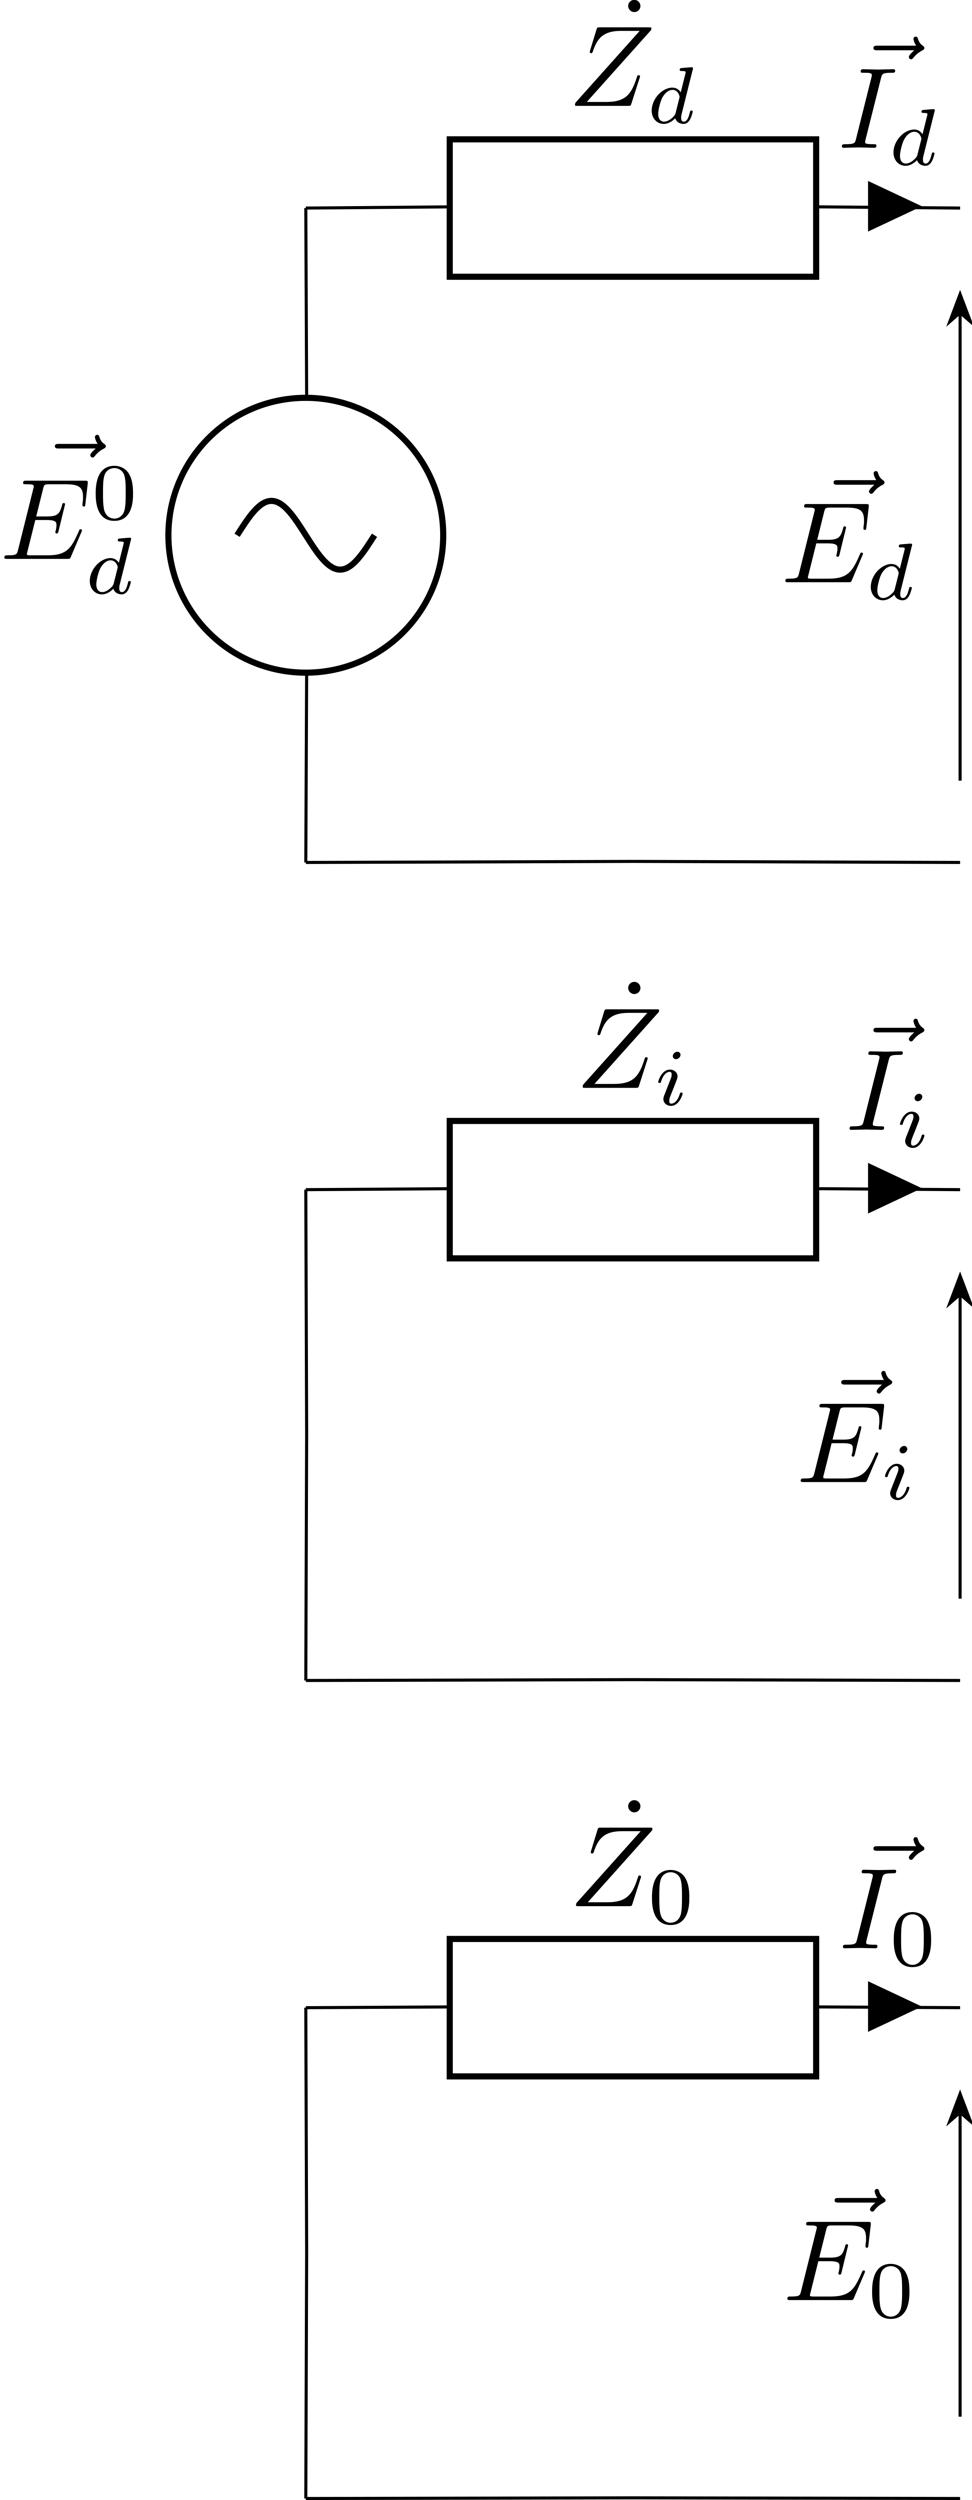 <?xml version='1.0' encoding='UTF-8'?>
<!-- This file was generated by dvisvgm 3.4.1 -->
<svg version='1.1' xmlns='http://www.w3.org/2000/svg' xmlns:xlink='http://www.w3.org/1999/xlink' width='126.331pt' height='324.876pt' viewBox='-70.386 -70.4 126.331 324.876'>
<defs>
<path id='g1-100' d='M3.982-4.631C3.989-4.645 4.01-4.735 4.01-4.742C4.01-4.777 3.982-4.84 3.898-4.84C3.759-4.84 3.18-4.784 3.006-4.77C2.95-4.763 2.852-4.756 2.852-4.61C2.852-4.512 2.95-4.512 3.034-4.512C3.368-4.512 3.368-4.463 3.368-4.407C3.368-4.359 3.354-4.317 3.34-4.254L2.943-2.664C2.797-2.894 2.559-3.075 2.225-3.075C1.332-3.075 .425-2.092 .425-1.088C.425-.411 .879 .07 1.478 .07C1.855 .07 2.19-.146 2.469-.418C2.601 0 3.006 .07 3.187 .07C3.438 .07 3.612-.084 3.738-.3C3.891-.572 3.982-.969 3.982-.997C3.982-1.088 3.891-1.088 3.87-1.088C3.773-1.088 3.766-1.06 3.717-.872C3.633-.537 3.501-.126 3.208-.126C3.027-.126 2.978-.279 2.978-.467C2.978-.6 2.992-.663 3.013-.753L3.982-4.631ZM2.497-.872C2.448-.676 2.294-.537 2.141-.404C2.078-.349 1.799-.126 1.499-.126C1.241-.126 .99-.307 .99-.802C.99-1.172 1.193-1.939 1.353-2.218C1.674-2.776 2.029-2.88 2.225-2.88C2.713-2.88 2.845-2.35 2.845-2.273C2.845-2.246 2.831-2.197 2.824-2.176L2.497-.872Z'/>
<path id='g1-105' d='M2.26-4.359C2.26-4.47 2.176-4.624 1.981-4.624C1.792-4.624 1.59-4.442 1.59-4.24C1.59-4.122 1.681-3.975 1.869-3.975C2.071-3.975 2.26-4.17 2.26-4.359ZM.837-.816C.809-.725 .774-.642 .774-.523C.774-.195 1.053 .07 1.437 .07C2.134 .07 2.441-.893 2.441-.997C2.441-1.088 2.35-1.088 2.329-1.088C2.232-1.088 2.225-1.046 2.197-.969C2.036-.411 1.73-.126 1.458-.126C1.318-.126 1.283-.216 1.283-.37C1.283-.53 1.332-.663 1.395-.816C1.465-1.004 1.541-1.193 1.618-1.374C1.681-1.541 1.932-2.176 1.96-2.26C1.981-2.329 2.001-2.413 2.001-2.483C2.001-2.81 1.723-3.075 1.339-3.075C.649-3.075 .328-2.127 .328-2.008C.328-1.918 .425-1.918 .446-1.918C.544-1.918 .551-1.953 .572-2.029C.753-2.629 1.06-2.88 1.318-2.88C1.43-2.88 1.492-2.824 1.492-2.636C1.492-2.476 1.451-2.371 1.276-1.939L.837-.816Z'/>
<path id='g3-48' d='M3.599-2.225C3.599-2.992 3.508-3.543 3.187-4.031C2.971-4.352 2.538-4.631 1.981-4.631C.363-4.631 .363-2.727 .363-2.225S.363 .139 1.981 .139S3.599-1.723 3.599-2.225ZM1.981-.056C1.66-.056 1.234-.244 1.095-.816C.997-1.227 .997-1.799 .997-2.315C.997-2.824 .997-3.354 1.102-3.738C1.248-4.289 1.695-4.435 1.981-4.435C2.357-4.435 2.72-4.205 2.845-3.801C2.957-3.424 2.964-2.922 2.964-2.315C2.964-1.799 2.964-1.283 2.873-.844C2.734-.209 2.26-.056 1.981-.056Z'/>
<path id='g0-69' d='M7.054-2.321C7.073-2.371 7.103-2.441 7.103-2.461C7.103-2.471 7.103-2.57 6.984-2.57C6.894-2.57 6.874-2.511 6.854-2.451C6.207-.976 5.838-.309 4.134-.309H2.68C2.54-.309 2.521-.309 2.461-.319C2.361-.329 2.331-.339 2.331-.418C2.331-.448 2.331-.468 2.381-.648L3.059-3.367H4.045C4.892-3.367 4.892-3.158 4.892-2.909C4.892-2.839 4.892-2.72 4.822-2.421C4.802-2.371 4.792-2.341 4.792-2.311C4.792-2.262 4.832-2.202 4.922-2.202C5.001-2.202 5.031-2.252 5.071-2.401L5.639-4.732C5.639-4.792 5.589-4.842 5.519-4.842C5.43-4.842 5.41-4.782 5.38-4.663C5.171-3.905 4.991-3.676 4.075-3.676H3.138L3.736-6.077C3.826-6.426 3.836-6.466 4.274-6.466H5.679C6.894-6.466 7.193-6.177 7.193-5.36C7.193-5.121 7.193-5.101 7.153-4.832C7.153-4.772 7.143-4.702 7.143-4.653S7.173-4.533 7.263-4.533C7.372-4.533 7.382-4.593 7.402-4.782L7.601-6.506C7.631-6.775 7.582-6.775 7.333-6.775H2.301C2.102-6.775 2.002-6.775 2.002-6.575C2.002-6.466 2.092-6.466 2.281-6.466C2.65-6.466 2.929-6.466 2.929-6.286C2.929-6.247 2.929-6.227 2.879-6.047L1.564-.777C1.465-.389 1.445-.309 .658-.309C.488-.309 .379-.309 .379-.12C.379 0 .468 0 .658 0H5.828C6.057 0 6.067-.01 6.137-.169L7.054-2.321Z'/>
<path id='g0-73' d='M3.726-6.037C3.816-6.396 3.846-6.496 4.633-6.496C4.872-6.496 4.951-6.496 4.951-6.685C4.951-6.804 4.842-6.804 4.802-6.804C4.513-6.804 3.776-6.775 3.487-6.775C3.188-6.775 2.461-6.804 2.162-6.804C2.092-6.804 1.963-6.804 1.963-6.605C1.963-6.496 2.052-6.496 2.242-6.496C2.66-6.496 2.929-6.496 2.929-6.306C2.929-6.257 2.929-6.237 2.909-6.147L1.564-.777C1.474-.408 1.445-.309 .658-.309C.428-.309 .339-.309 .339-.11C.339 0 .458 0 .488 0C.777 0 1.504-.03 1.793-.03C2.092-.03 2.829 0 3.128 0C3.208 0 3.328 0 3.328-.189C3.328-.309 3.248-.309 3.029-.309C2.849-.309 2.8-.309 2.6-.329C2.391-.349 2.351-.389 2.351-.498C2.351-.578 2.371-.658 2.391-.727L3.726-6.037Z'/>
<path id='g0-90' d='M7.173-6.565C7.183-6.605 7.203-6.655 7.203-6.715C7.203-6.804 7.153-6.804 6.954-6.804H2.75C2.511-6.804 2.501-6.795 2.441-6.605L1.893-4.812C1.873-4.762 1.863-4.692 1.863-4.672C1.863-4.663 1.863-4.563 1.983-4.563C2.072-4.563 2.092-4.633 2.112-4.663C2.491-5.838 3.009-6.496 4.563-6.496H6.187L.618-.269C.618-.259 .578-.12 .578-.09C.578 0 .648 0 .827 0H5.161C5.4 0 5.41-.01 5.469-.199L6.177-2.401C6.187-2.441 6.217-2.511 6.217-2.55C6.217-2.6 6.177-2.66 6.087-2.66S5.988-2.62 5.918-2.411C5.479-1.056 5.001-.339 3.308-.339H1.604L7.173-6.565Z'/>
<path id='g0-126' d='M5.35-5.928C5.21-5.798 4.882-5.519 4.882-5.34C4.882-5.24 4.981-5.141 5.081-5.141C5.171-5.141 5.22-5.21 5.27-5.27C5.39-5.42 5.619-5.699 6.057-5.918C6.127-5.958 6.227-6.007 6.227-6.127C6.227-6.227 6.157-6.276 6.087-6.326C5.868-6.476 5.758-6.655 5.679-6.894C5.659-6.984 5.619-7.113 5.479-7.113S5.28-6.984 5.28-6.904C5.28-6.854 5.36-6.535 5.519-6.326H2.162C1.993-6.326 1.813-6.326 1.813-6.127S1.993-5.928 2.162-5.928H5.35Z'/>
<path id='g2-95' d='M1.913-6.137C1.913-6.406 1.684-6.665 1.385-6.665C1.046-6.665 .847-6.386 .847-6.137C.847-5.868 1.076-5.609 1.375-5.609C1.714-5.609 1.913-5.888 1.913-6.137Z'/>
</defs>
<g id='page1'>
<path d='M-30.641 190.496L-11.816 190.398M35.816 190.398L54.398 190.496' stroke='#000' fill='none' stroke-width='.399'/>
<path d='M35.691 199.426H-11.934V181.566H35.691Z' stroke='#000' fill='none' stroke-width='.797' stroke-miterlimit='10'/>
<g transform='matrix(1.5 0 0 1.5 719.26 -714.352)'>
<use x='-472.851' y='591.92' xlink:href='#g2-95'/>
<use x='-477.103' y='594.438' xlink:href='#g0-90'/>
<use x='-470.302' y='595.932' xlink:href='#g3-48'/>
</g>
<path d='M42.633 190.348V193.324L48.957 190.348L42.633 187.371Z'/>
<path d='M42.633 190.348V193.324L48.957 190.348L42.633 187.371Z' stroke='#000' fill='none' stroke-width='.399' stroke-miterlimit='10'/>
<g transform='matrix(1.5 0 0 1.5 754.317 -708.88)'>
<use x='-475.935' y='591.92' xlink:href='#g0-126'/>
<use x='-477.103' y='594.438' xlink:href='#g0-73'/>
<use x='-472.723' y='595.932' xlink:href='#g3-48'/>
</g>
<path d='M-30.641 41.676L-30.531 16.871M-30.531-18.852L-30.641-43.363' stroke='#000' fill='none' stroke-width='.399' stroke-miterlimit='10'/>
<path d='M-48.5-.844C-48.5 9.02-40.504 17.012-30.641 17.012C-20.777 17.012-12.781 9.02-12.781-.844C-12.781-10.707-20.777-18.703-30.641-18.703C-40.504-18.703-48.5-10.707-48.5-.844Z' stroke='#000' fill='none' stroke-width='.797' stroke-miterlimit='10'/>
<path d='M-21.711-.844C-23.168 1.441-24.559 3.621-26.176 3.621S-29.184 1.441-30.641-.844S-33.488-5.309-35.105-5.309C-36.723-5.309-38.113-3.129-39.57-.844' stroke='#000' fill='none' stroke-width='.797' stroke-miterlimit='10'/>
<g transform='matrix(1.5 0 0 1.5 645.268 -889.43)'>
<use x='-474.16' y='590.802' xlink:href='#g0-126'/>
<use x='-477.103' y='594.438' xlink:href='#g0-69'/>
<use x='-469.174' y='591.006' xlink:href='#g3-48'/>
<use x='-469.748' y='597.443' xlink:href='#g1-100'/>
</g>
<path d='M-30.641-43.363L-11.816-43.52M35.816-43.52L54.398-43.363' stroke='#000' fill='none' stroke-width='.399' stroke-miterlimit='10'/>
<path d='M35.691-34.437H-11.934V-52.293H35.691Z' stroke='#000' fill='none' stroke-width='.797' stroke-miterlimit='10'/>
<g transform='matrix(1.5 0 0 1.5 719.128 -948.299)'>
<use x='-472.763' y='591.92' xlink:href='#g2-95'/>
<use x='-477.103' y='594.438' xlink:href='#g0-90'/>
<use x='-470.302' y='595.932' xlink:href='#g1-100'/>
</g>
<path d='M42.633-43.598V-40.621L48.957-43.598L42.633-46.574Z'/>
<path d='M42.633-43.598V-40.621L48.957-43.598L42.633-46.574Z' stroke='#000' fill='none' stroke-width='.399' stroke-miterlimit='10'/>
<g transform='matrix(1.5 0 0 1.5 754.185 -942.855)'>
<use x='-475.847' y='591.92' xlink:href='#g0-126'/>
<use x='-477.103' y='594.438' xlink:href='#g0-73'/>
<use x='-472.723' y='595.932' xlink:href='#g1-100'/>
</g>
<path d='M-30.641 84.195L-11.816 84.07M35.816 84.07L54.398 84.195' stroke='#000' fill='none' stroke-width='.399' stroke-miterlimit='10'/>
<path d='M35.691 93.125H-11.934V75.266H35.691Z' stroke='#000' fill='none' stroke-width='.797' stroke-miterlimit='10'/>
<g transform='matrix(1.5 0 0 1.5 720.125 -820.692)'>
<use x='-473.427' y='591.92' xlink:href='#g2-95'/>
<use x='-477.103' y='594.438' xlink:href='#g0-90'/>
<use x='-470.302' y='595.932' xlink:href='#g1-105'/>
</g>
<path d='M42.633 84.008V86.984L48.957 84.008L42.633 81.031Z'/>
<path d='M42.633 84.008V86.984L48.957 84.008L42.633 81.031Z' stroke='#000' fill='none' stroke-width='.399' stroke-miterlimit='10'/>
<g transform='matrix(1.5 0 0 1.5 755.181 -815.232)'>
<use x='-476.511' y='591.92' xlink:href='#g0-126'/>
<use x='-477.103' y='594.438' xlink:href='#g0-73'/>
<use x='-472.723' y='595.932' xlink:href='#g1-105'/>
</g>
<path d='M-30.641 41.676L12 41.539M12 41.539L54.398 41.676' stroke='#000' fill='none' stroke-width='.399' stroke-miterlimit='10'/>
<path d='M-30.641 84.195L-30.531 115.969M-30.531 115.969L-30.641 147.977' stroke='#000' fill='none' stroke-width='.399' stroke-miterlimit='10'/>
<path d='M-30.641 147.977L12 147.867M12 147.867L54.398 147.977' stroke='#000' fill='none' stroke-width='.399' stroke-miterlimit='10'/>
<path d='M-30.641 190.496L-30.531 222.297M-30.531 222.297L-30.641 254.277' stroke='#000' fill='none' stroke-width='.399' stroke-miterlimit='10'/>
<path d='M-30.641 254.277L12 254.191M12 254.191L54.398 254.277' stroke='#000' fill='none' stroke-width='.399' stroke-miterlimit='10'/>
<path d='M54.398 31.047V-29.672' stroke='#000' fill='none' stroke-width='.399' stroke-miterlimit='10'/>
<path d='M54.398-32.168L53.055-28.598L54.398-29.77L55.746-28.598Z'/>
<path d='M54.398-32.168L53.055-28.598L54.398-29.77L55.746-28.598Z' stroke='#000' fill='none' stroke-width='.399' stroke-miterlimit='10'/>
<g transform='matrix(1.5 0 0 1.5 746.774 -886.396)'>
<use x='-474.36' y='591.92' xlink:href='#g0-126'/>
<use x='-477.103' y='594.438' xlink:href='#g0-69'/>
<use x='-469.748' y='595.932' xlink:href='#g1-100'/>
</g>
<path d='M54.398 137.348V97.891' stroke='#000' fill='none' stroke-width='.399' stroke-miterlimit='10'/>
<path d='M54.398 95.395L53.055 98.965L54.398 97.789L55.746 98.965Z'/>
<path d='M54.398 95.395L53.055 98.965L54.398 97.789L55.746 98.965Z' stroke='#000' fill='none' stroke-width='.399' stroke-miterlimit='10'/>
<g transform='matrix(1.5 0 0 1.5 748.767 -769.465)'>
<use x='-475.024' y='591.92' xlink:href='#g0-126'/>
<use x='-477.103' y='594.438' xlink:href='#g0-69'/>
<use x='-469.748' y='595.932' xlink:href='#g1-105'/>
</g>
<path d='M54.398 243.645V204.191' stroke='#000' fill='none' stroke-width='.399' stroke-miterlimit='10'/>
<path d='M54.398 201.695L53.055 205.265L54.398 204.09L55.746 205.265Z'/>
<path d='M54.398 201.695L53.055 205.265L54.398 204.09L55.746 205.265Z' stroke='#000' fill='none' stroke-width='.399' stroke-miterlimit='10'/>
<g transform='matrix(1.5 0 0 1.5 747.039 -663.164)'>
<use x='-474.448' y='591.92' xlink:href='#g0-126'/>
<use x='-477.103' y='594.438' xlink:href='#g0-69'/>
<use x='-469.748' y='595.932' xlink:href='#g3-48'/>
</g>
</g>
</svg>